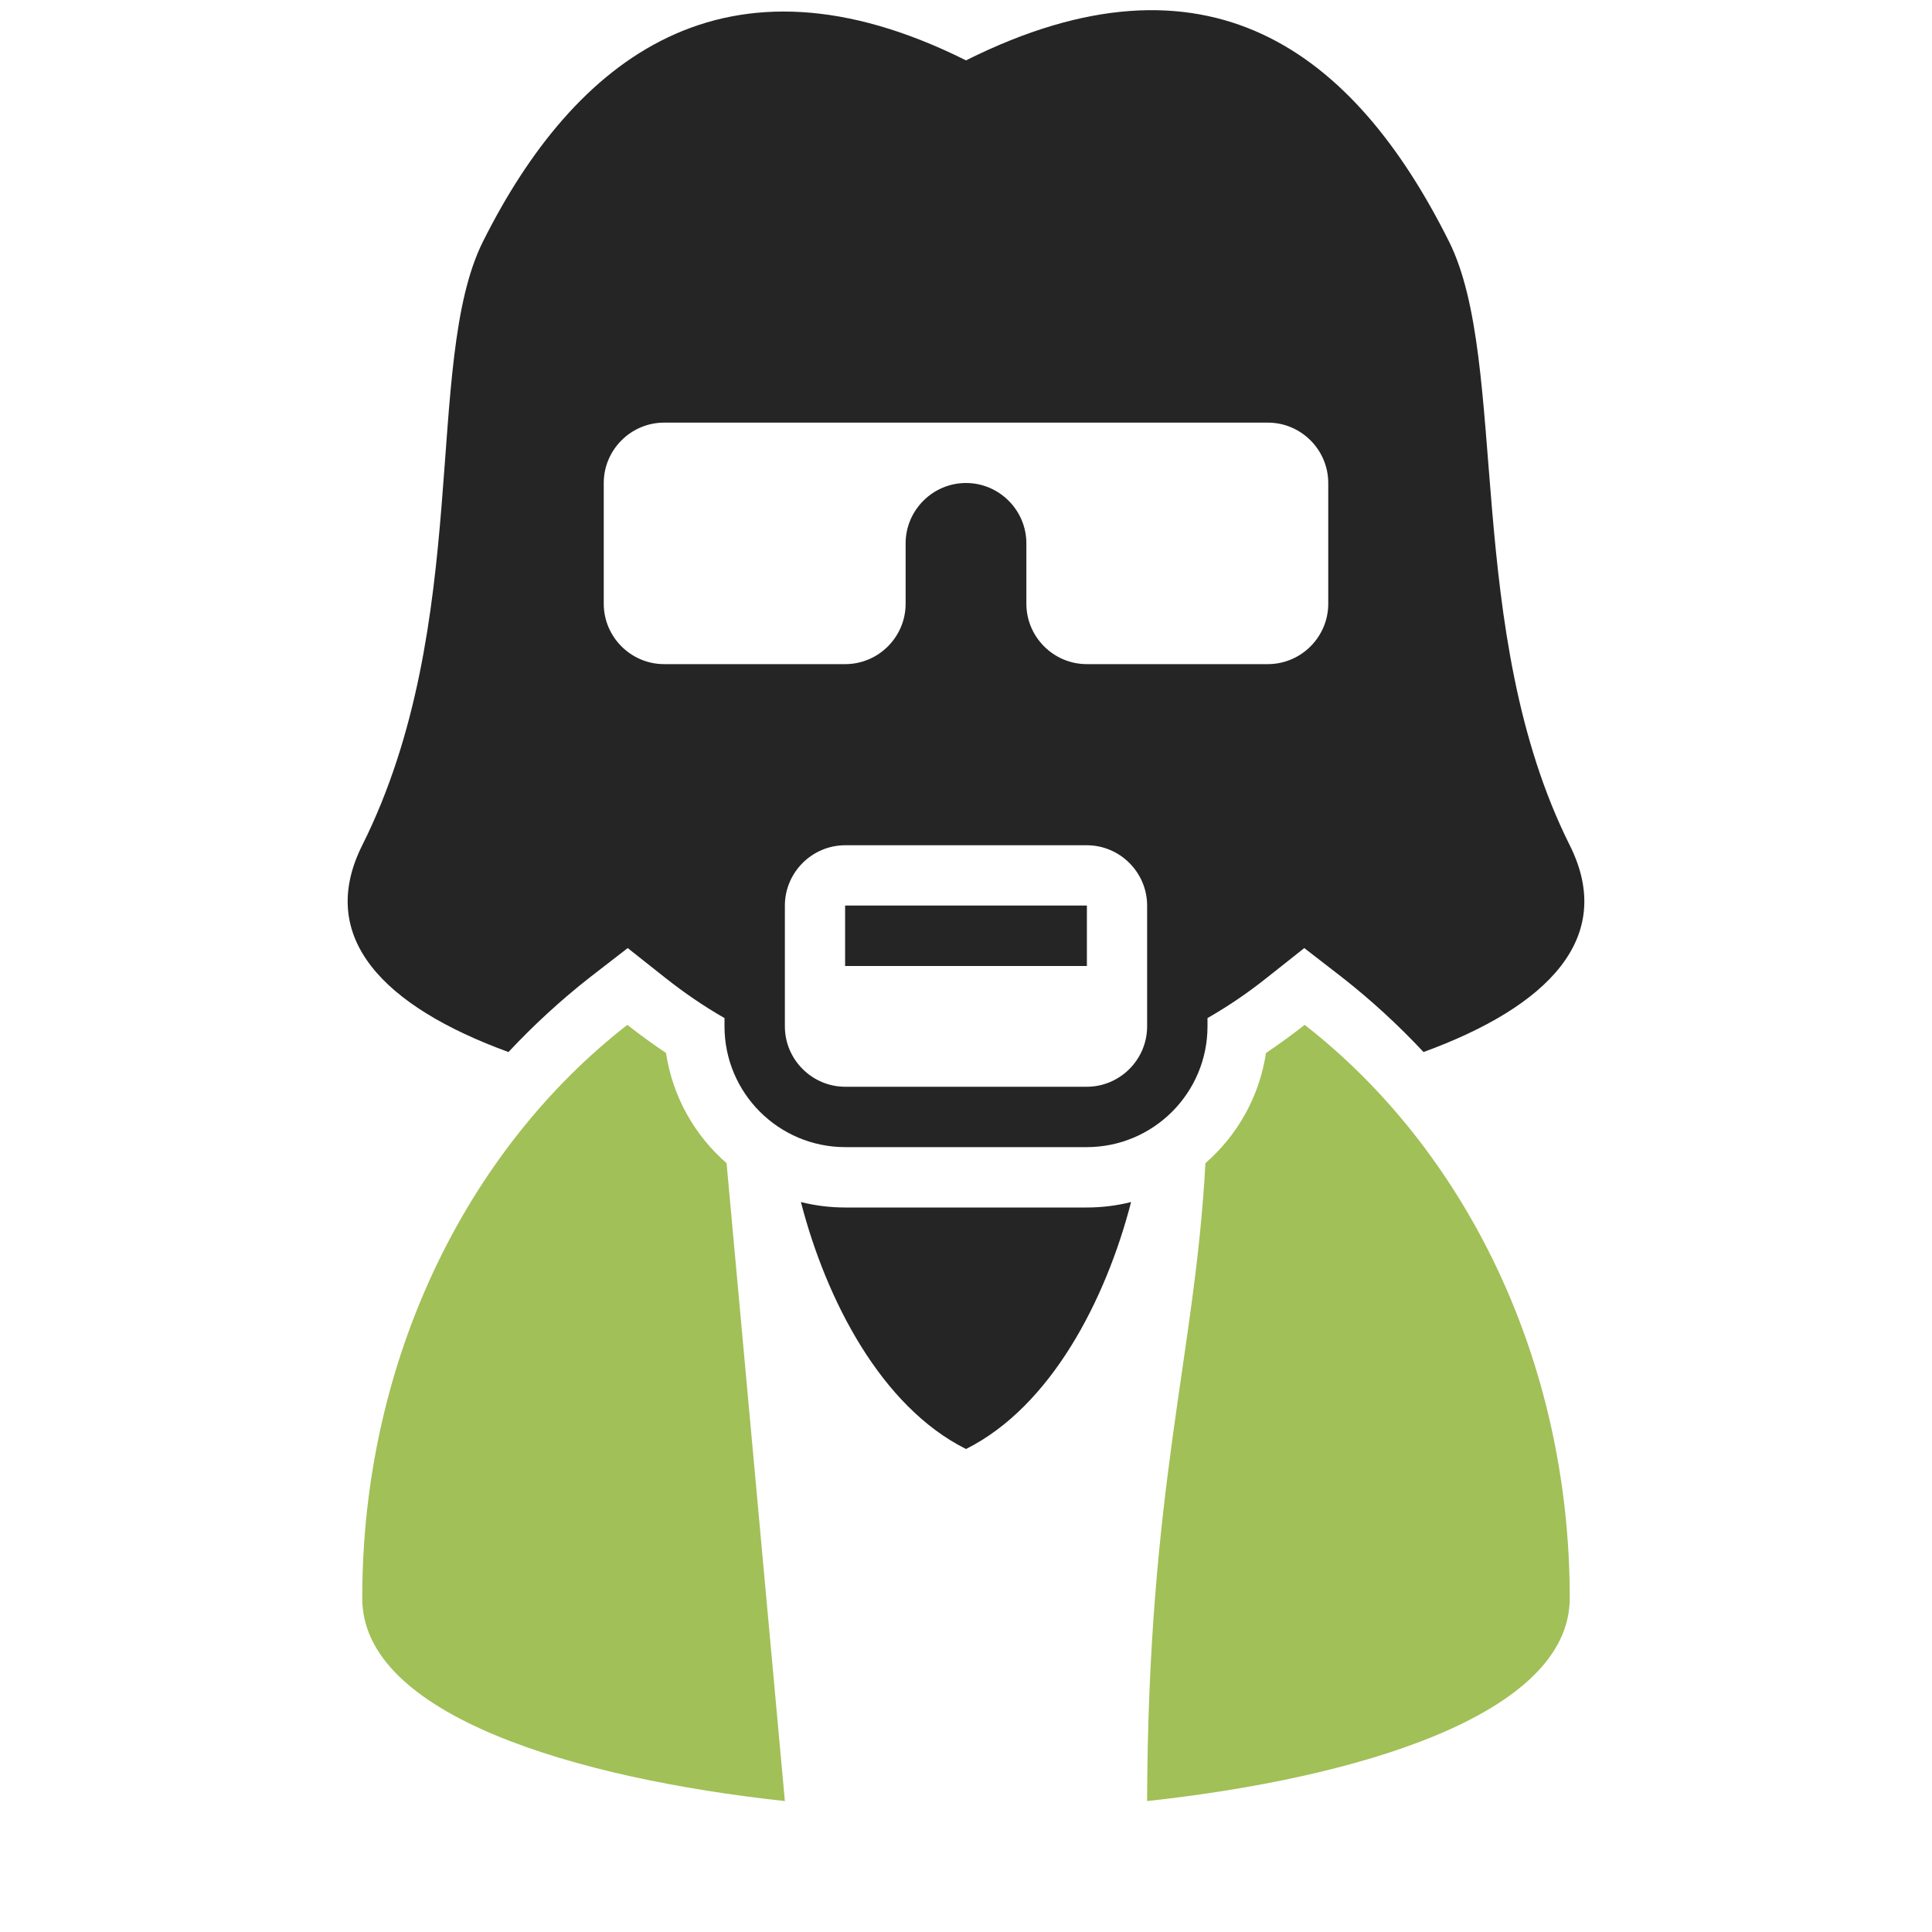 <?xml version="1.0" encoding="UTF-8"?>
<!DOCTYPE svg PUBLIC "-//W3C//DTD SVG 1.1//EN" "http://www.w3.org/Graphics/SVG/1.1/DTD/svg11.dtd">
<svg xmlns="http://www.w3.org/2000/svg" xml:space="preserve" width="1024px" height="1024px" shape-rendering="geometricPrecision" text-rendering="geometricPrecision" image-rendering="optimizeQuality" fill-rule="nonzero" clip-rule="evenodd" viewBox="0 0 10240 10240" xmlns:xlink="http://www.w3.org/1999/xlink">
	<title>dude1 icon</title>
	<desc>dude1 icon from the IconExperience.com O-Collection. Copyright by INCORS GmbH (www.incors.com).</desc>
	<path id="curve3" fill="#252525" d="M5995 6371c-134,519 -425,1084 -875,1309 -450,-225 -741,-790 -875,-1309 75,19 154,29 235,29l1280 0c81,0 160,-10 235,-29z"/>
	<path id="curve2" fill="#A1C057" d="M8320 8470c0,622 -1134,956 -2240,1076 5,-1668 254,-2359 309,-3381 169,-147 286,-352 321,-584 70,-47 139,-97 205,-149 848,660 1405,1774 1405,3038zm-4160 1076c-1106,-120 -2240,-453 -2240,-1075 0,-1264 557,-2379 1405,-3039 66,52 135,102 205,149 35,232 152,437 321,584"/>
	<path id="curve1" fill="#252525" d="M4480,4800 5760,4800 5760,5120 4480,5120z"/>
	<path id="curve0" fill="#252525" d="M6400 5396l0 44c0,353 -287,640 -640,640l-1280 0c-353,0 -640,-287 -640,-640l0 -44c-110,-63 -215,-135 -316,-215l-197 -156 -199 154c-156,122 -300,255 -433,397 -658,-240 -1021,-605 -775,-1096 588,-1176 320,-2560 640,-3200 484,-967 1280,-1600 2560,-960 1280,-640 2056,-49 2560,960 320,640 74,2068 640,3200 246,491 -117,856 -775,1096 -133,-142 -277,-275 -433,-397l-199 -154 -197 156c-100,80 -206,152 -316,215zm-1920 -916c-176,0 -320,144 -320,320l0 640c0,176 144,320 320,320l1280 0c176,0 320,-144 320,-320l0 -640c0,-176 -144,-320 -320,-320l-1280 0zm0 320l1280 0 0 320 -1280 0 0 -320zm2560 -1600l0 -640c0,-176 -144,-320 -320,-320l-3200 0c-176,0 -320,144 -320,320l0 640c0,176 144,320 320,320l960 0c176,0 320,-144 320,-320l0 -320c0,-176 144,-320 320,-320l0 0c176,0 320,144 320,320l0 320c0,176 144,320 320,320l960 0c176,0 320,-144 320,-320z"/>
</svg>
